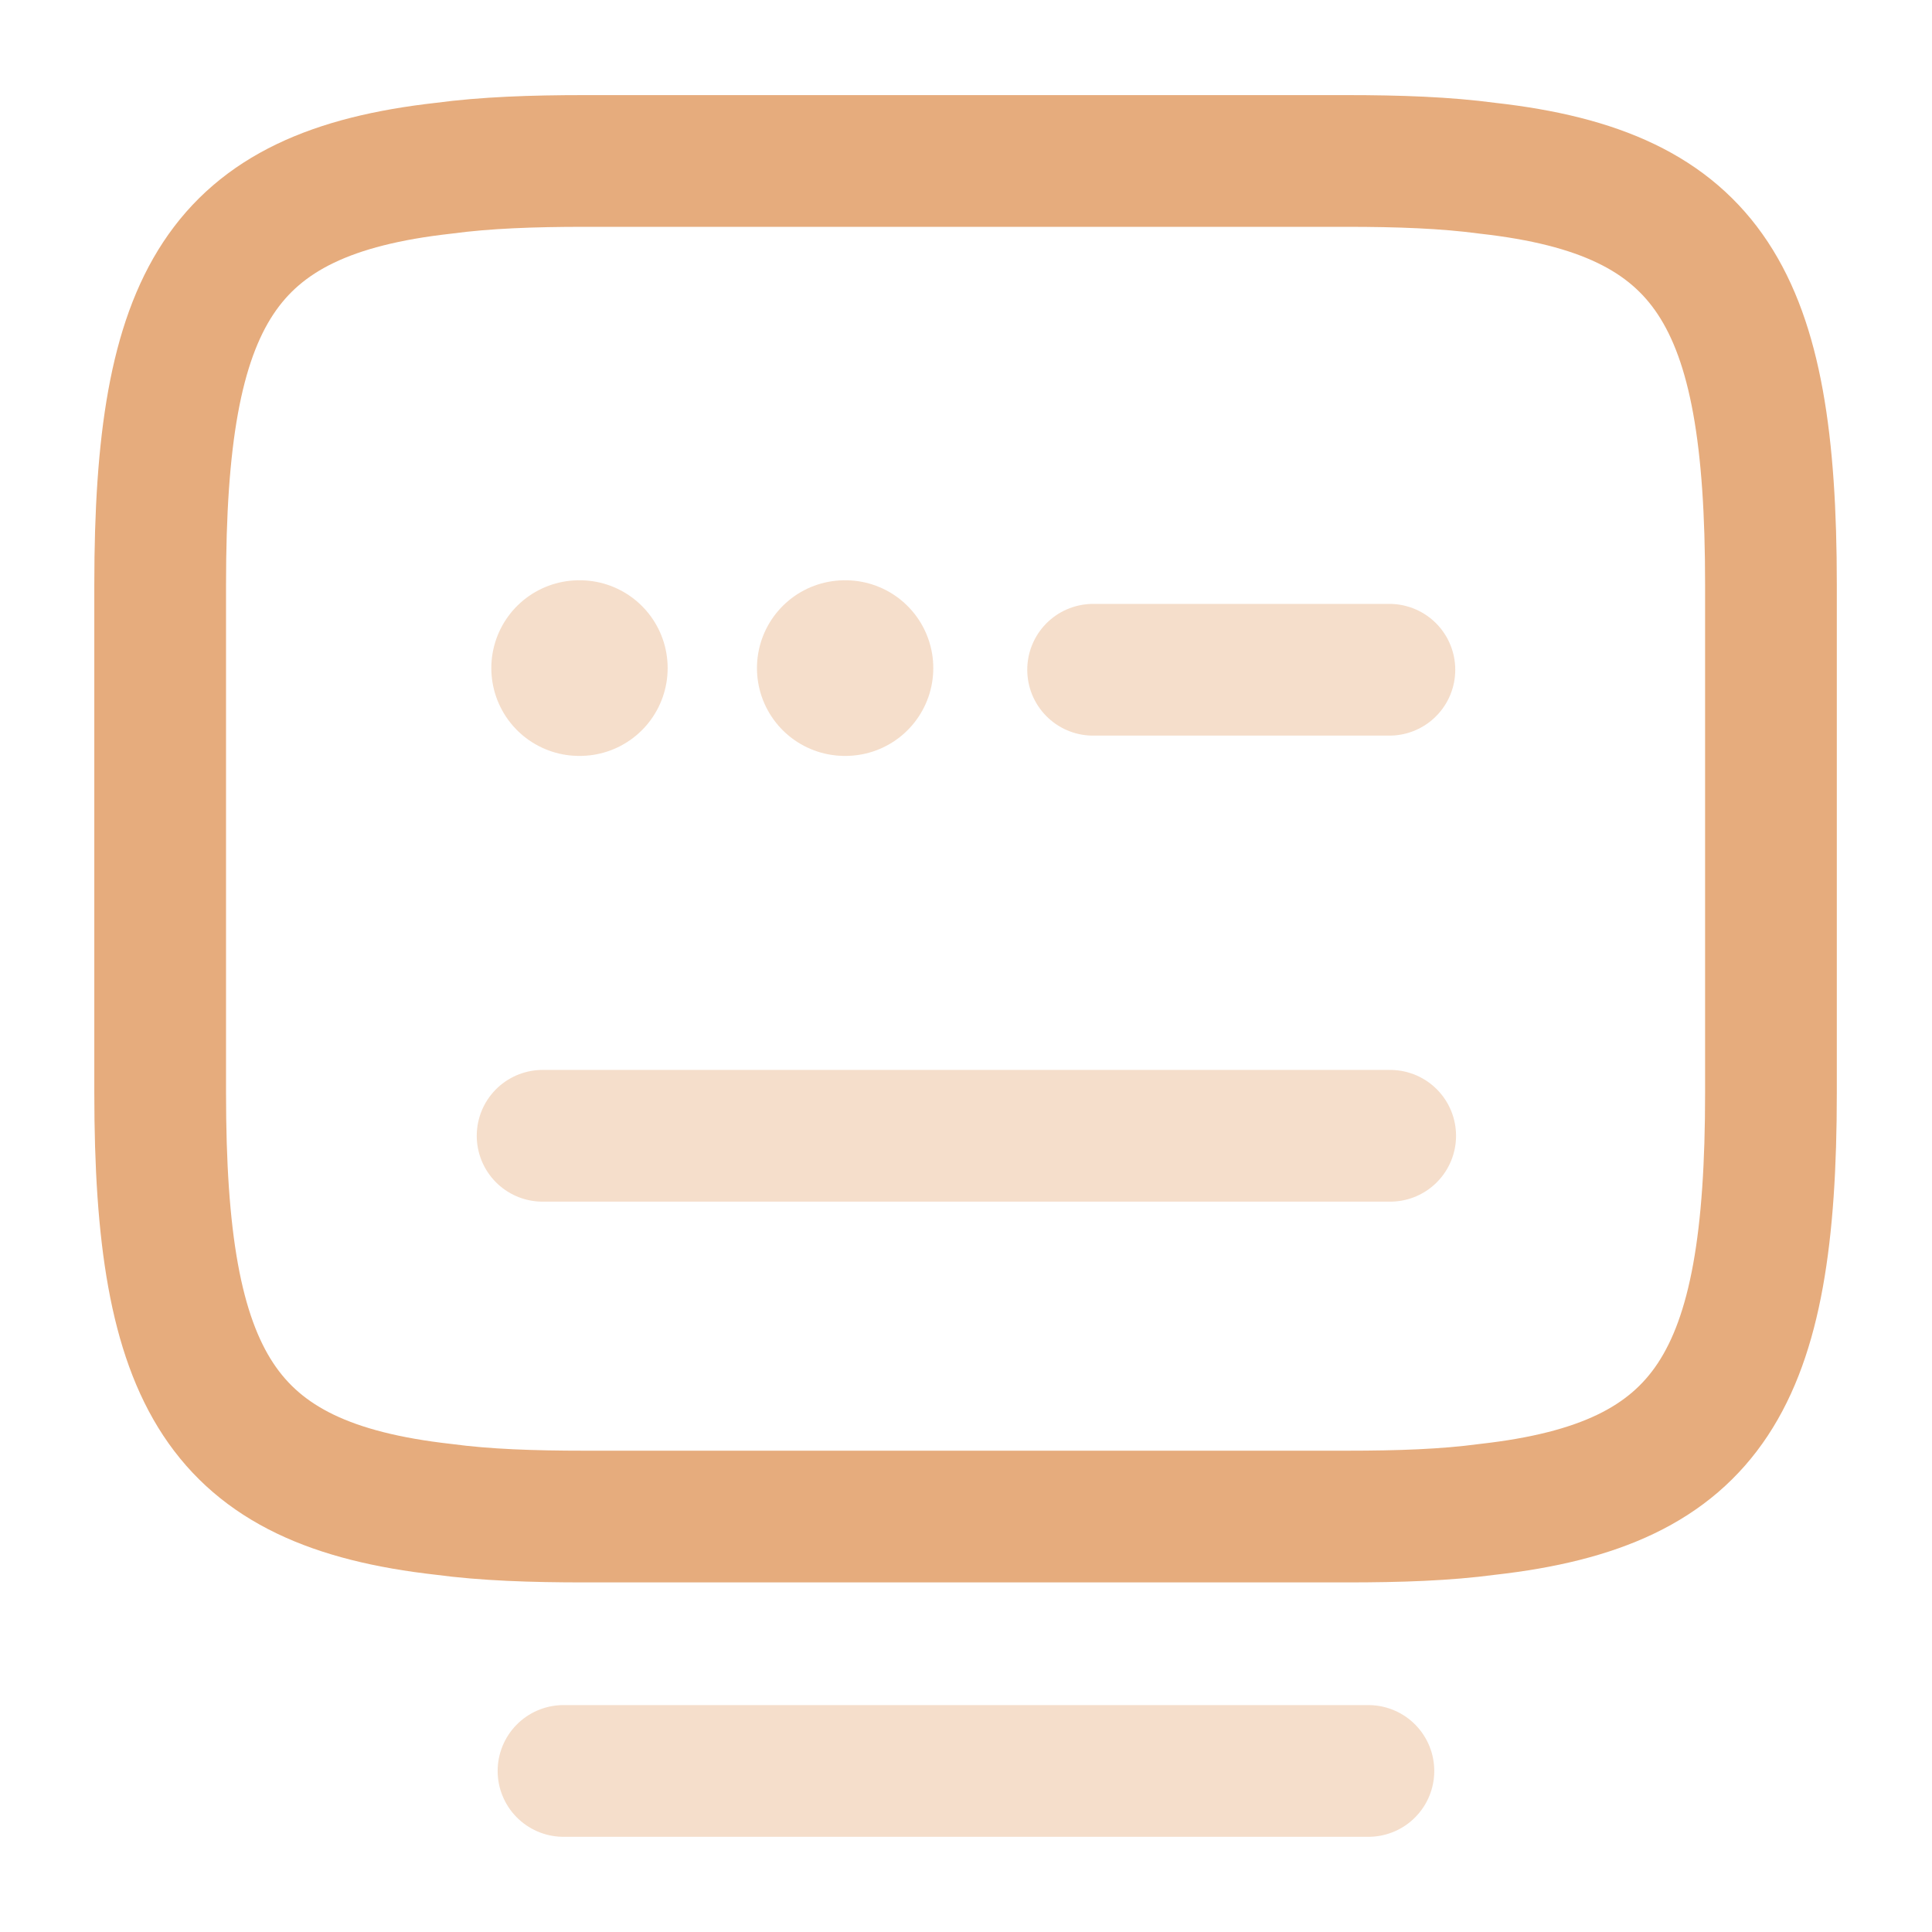 <?xml version="1.0" encoding="utf-8"?>
<svg width="22.001px" height="22.001px" viewBox="0 0 22.001 22.001" version="1.1" xmlns:xlink="http://www.w3.org/1999/xlink" xmlns="http://www.w3.org/2000/svg">
  <g id="vuesaxtwotonekeyboard-open" fill-opacity="1">
    <path d="M22 0L22 0L22 22L0 22L0 0L22 0Z" id="vuesaxtwotonekeyboard-open" fill="none" stroke="none" />
    <g id="vuesaxtwotonekeyboard-open">
      <g id="keyboard-open">
        <path d="M15.336 1.833C15.932 1.833 16.463 1.852 16.94 1.916C19.479 2.2 20.167 3.392 20.167 6.655L20.167 12.448C20.167 15.712 19.479 16.903 16.94 17.188C16.463 17.252 15.941 17.27 15.336 17.27L6.655 17.27C6.059 17.27 5.528 17.252 5.051 17.188C2.512 16.903 1.824 15.712 1.824 12.448L1.824 6.655C1.824 3.392 2.512 2.2 5.051 1.916C5.528 1.852 6.059 1.833 6.655 1.833L15.336 1.833Z" id="Vector" fill="none" stroke="#E6AC7D" stroke-width="1.5" stroke-linecap="round" stroke-linejoin="round" />
        <path d="M12.448 7.627L15.822 7.627" id="Vector" fill="none" stroke="#E6AC7D" stroke-opacity="0.4" stroke-width="1.5" stroke-linecap="round" stroke-linejoin="round" />
        <path d="M6.179 12.934L6.197 12.934L15.831 12.934" id="Vector" fill="none" stroke="#E6AC7D" stroke-opacity="0.4" stroke-width="1.5" stroke-linecap="round" stroke-linejoin="round" />
        <path d="M6.417 20.167L15.583 20.167" id="Vector" fill="none" fill-rule="evenodd" stroke="#E6AC7D" stroke-opacity="0.4" stroke-width="1.5" stroke-linecap="round" stroke-linejoin="round" />
        <path d="M1.90735e-06 22.001L1.90735e-06 0L22.001 0L22.001 22.001L1.90735e-06 22.001Z" id="Vector" fill="none" fill-rule="evenodd" stroke="none" />
        <path d="M6.595 7.608L6.603 7.608" id="Vector" fill="none" fill-rule="evenodd" stroke="#E6AC7D" stroke-opacity="0.4" stroke-width="2" stroke-linecap="round" stroke-linejoin="round" />
        <path d="M9.62 7.608L9.628 7.608" id="Vector" fill="none" fill-rule="evenodd" stroke="#E6AC7D" stroke-opacity="0.4" stroke-width="2" stroke-linecap="round" stroke-linejoin="round" />
      </g>
    </g>
  </g>
</svg>
